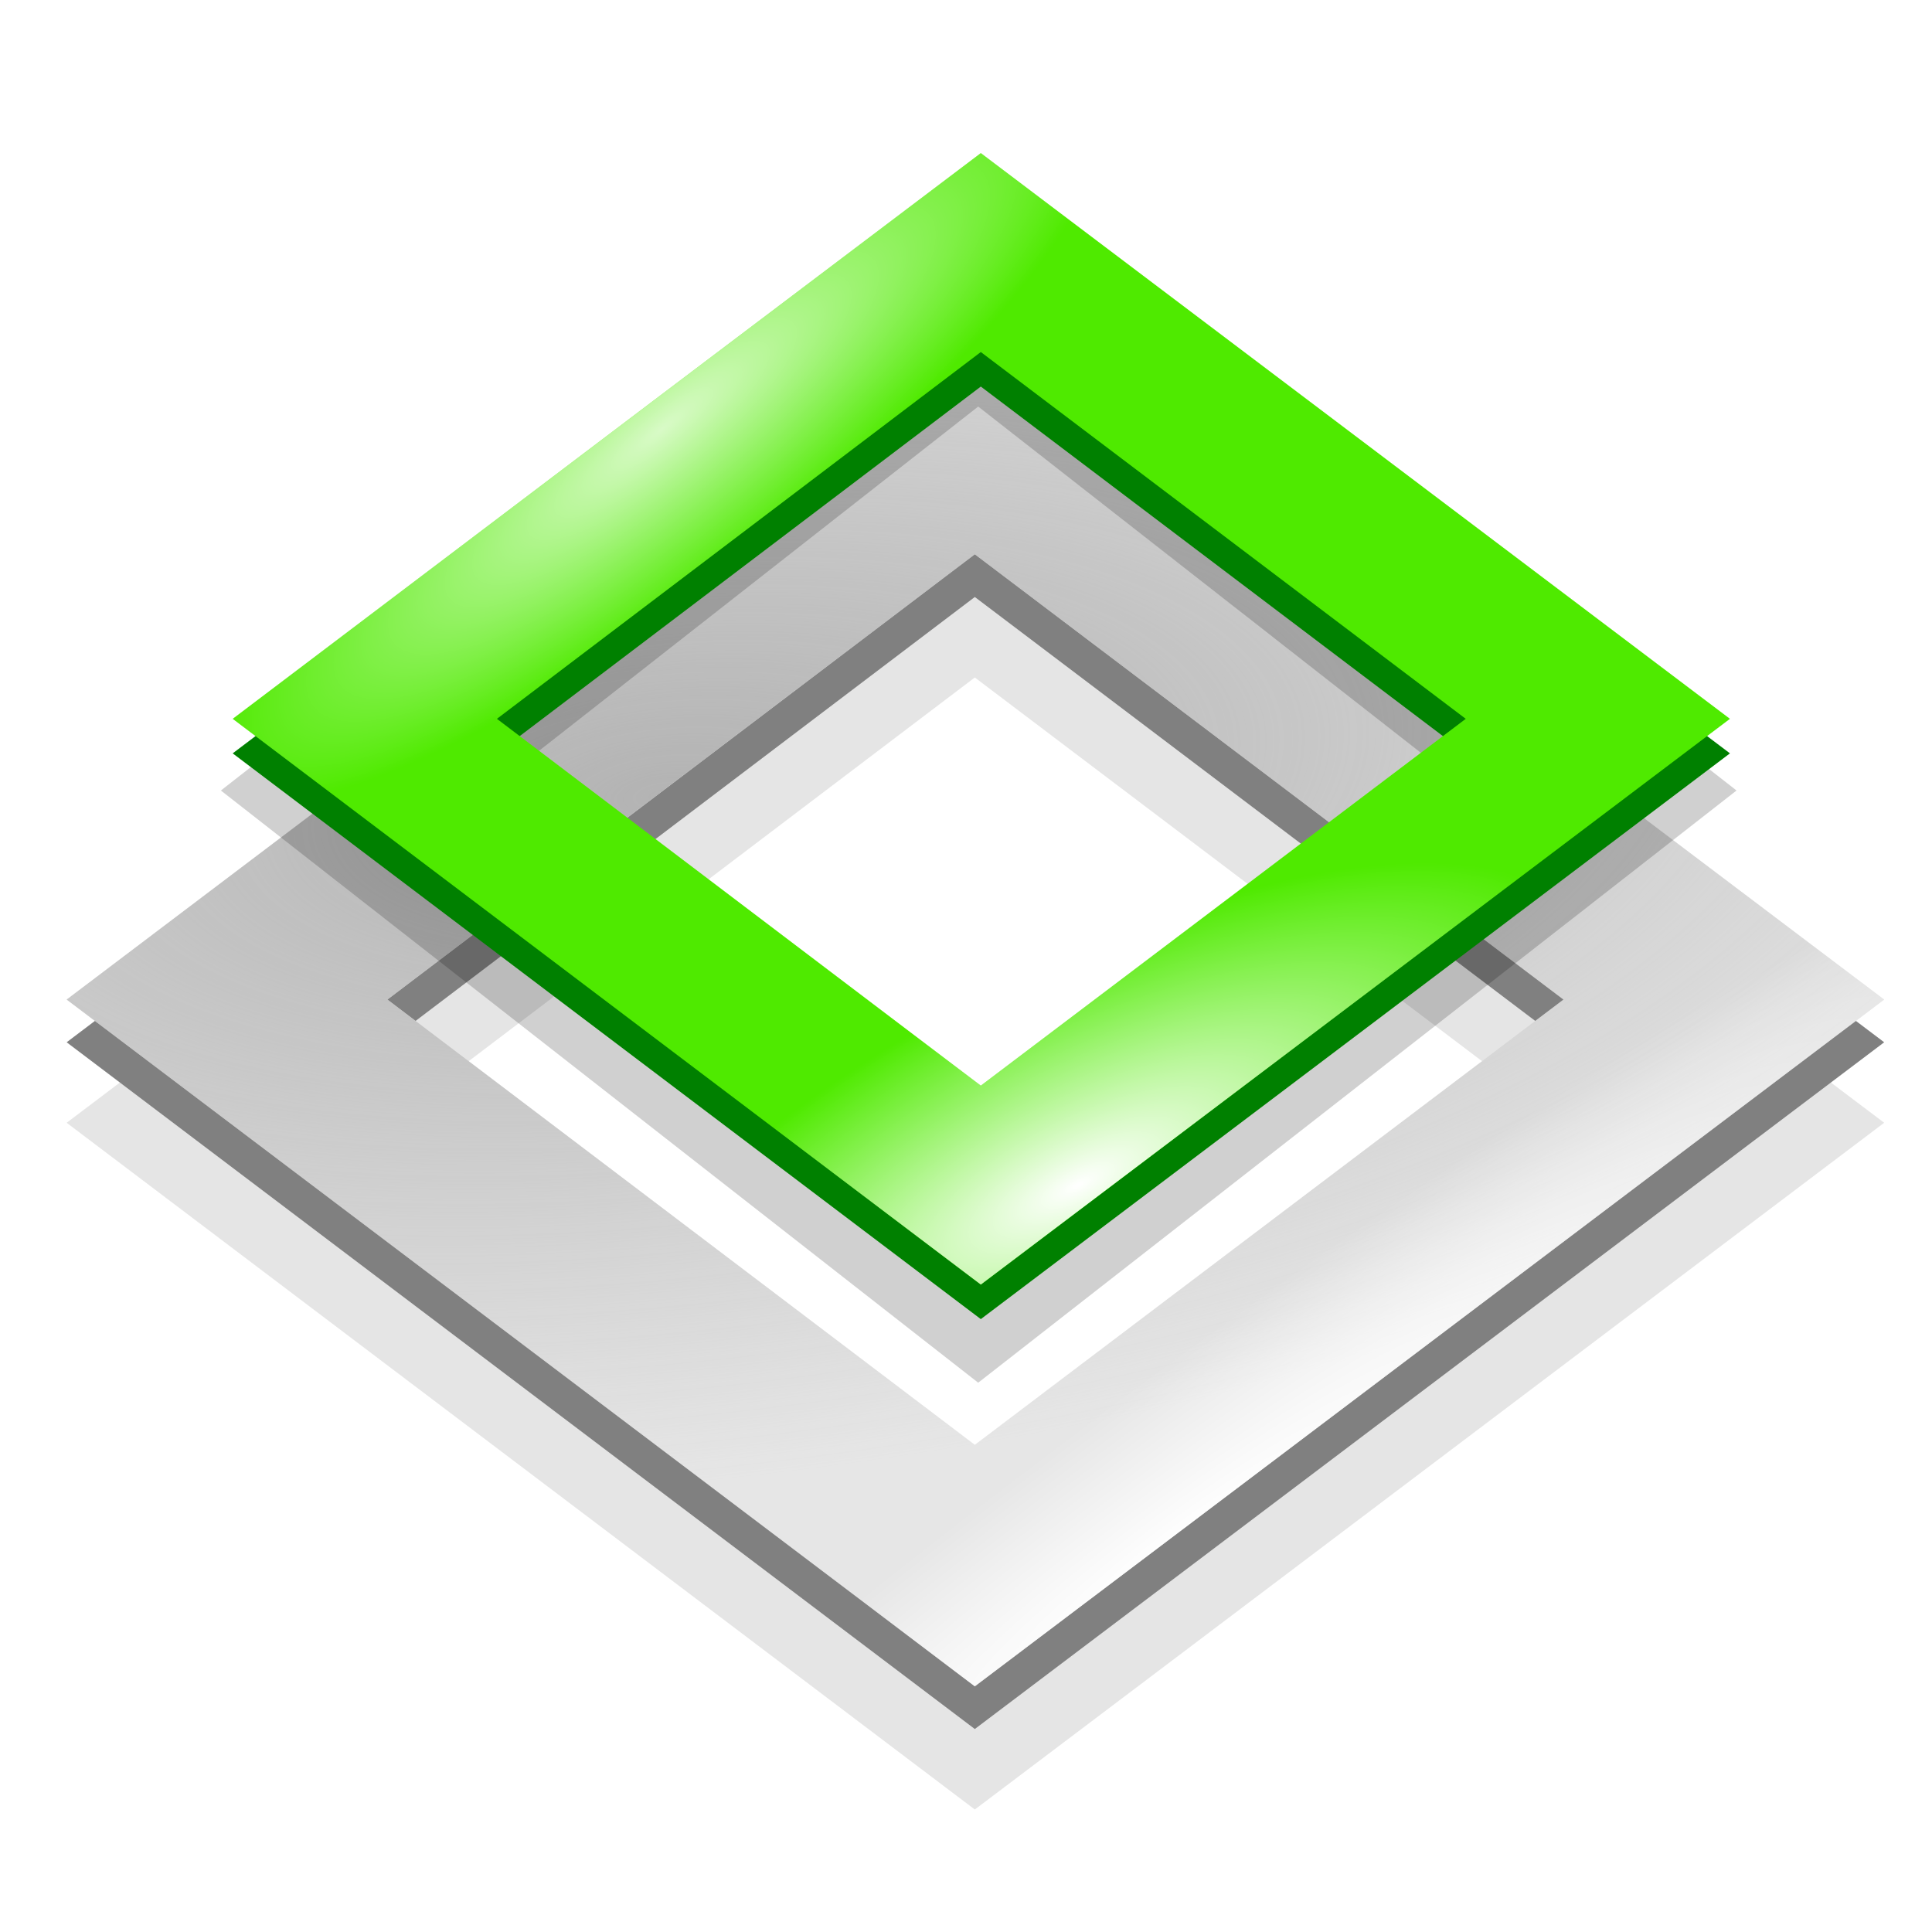 <?xml version="1.0" encoding="UTF-8" standalone="no"?>
<!-- Created with Inkscape (http://www.inkscape.org/) -->
<svg
   xmlns:dc="http://purl.org/dc/elements/1.1/"
   xmlns:cc="http://web.resource.org/cc/"
   xmlns:rdf="http://www.w3.org/1999/02/22-rdf-syntax-ns#"
   xmlns:svg="http://www.w3.org/2000/svg"
   xmlns="http://www.w3.org/2000/svg"
   xmlns:xlink="http://www.w3.org/1999/xlink"
   xmlns:sodipodi="http://sodipodi.sourceforge.net/DTD/sodipodi-0.dtd"
   xmlns:inkscape="http://www.inkscape.org/namespaces/inkscape"
   width="48"
   height="48"
   id="svg2"
   sodipodi:version="0.32"
   inkscape:version="0.45.1"
   version="1.0"
   sodipodi:docbase="/home/stani/sync/python/phatch/trunk/images/source/actions"
   sodipodi:docname="image size.svg"
   inkscape:output_extension="org.inkscape.output.svg.inkscape"
   inkscape:export-filename="/home/admiror2/Desktop/phatch_icons.png"
   inkscape:export-xdpi="90"
   inkscape:export-ydpi="90">
  <defs
     id="defs4">
    <linearGradient
       inkscape:collect="always"
       id="linearGradient11493">
      <stop
         style="stop-color:#b3b3b3;stop-opacity:1;"
         offset="0"
         id="stop11495" />
      <stop
         style="stop-color:#b3b3b3;stop-opacity:0;"
         offset="1"
         id="stop11497" />
    </linearGradient>
    <linearGradient
       inkscape:collect="always"
       id="linearGradient6416">
      <stop
         style="stop-color:#ffffff;stop-opacity:1;"
         offset="0"
         id="stop6418" />
      <stop
         style="stop-color:#ffffff;stop-opacity:0;"
         offset="1"
         id="stop6420" />
    </linearGradient>
    <linearGradient
       inkscape:collect="always"
       id="linearGradient5391">
      <stop
         style="stop-color:#ffffff;stop-opacity:1;"
         offset="0"
         id="stop5393" />
      <stop
         style="stop-color:#ffffff;stop-opacity:0;"
         offset="1"
         id="stop5395" />
    </linearGradient>
    <linearGradient
       inkscape:collect="always"
       id="linearGradient70282">
      <stop
         style="stop-color:#ffffff;stop-opacity:1;"
         offset="0"
         id="stop70284" />
      <stop
         style="stop-color:#ffffff;stop-opacity:0;"
         offset="1"
         id="stop70286" />
    </linearGradient>
    <linearGradient
       inkscape:collect="always"
       id="linearGradient53486">
      <stop
         style="stop-color:#ffffff;stop-opacity:1;"
         offset="0"
         id="stop53488" />
      <stop
         style="stop-color:#ffffff;stop-opacity:0;"
         offset="1"
         id="stop53490" />
    </linearGradient>
    <linearGradient
       inkscape:collect="always"
       id="linearGradient52491">
      <stop
         style="stop-color:#ffffff;stop-opacity:1;"
         offset="0"
         id="stop52493" />
      <stop
         style="stop-color:#ffffff;stop-opacity:0;"
         offset="1"
         id="stop52495" />
    </linearGradient>
    <linearGradient
       inkscape:collect="always"
       id="linearGradient45666">
      <stop
         style="stop-color:#800000;stop-opacity:1;"
         offset="0"
         id="stop45668" />
      <stop
         style="stop-color:#800000;stop-opacity:0;"
         offset="1"
         id="stop45670" />
    </linearGradient>
    <linearGradient
       id="linearGradient35924">
      <stop
         style="stop-color:#000000;stop-opacity:1;"
         offset="0"
         id="stop35926" />
      <stop
         style="stop-color:#000000;stop-opacity:0;"
         offset="1"
         id="stop35928" />
    </linearGradient>
    <linearGradient
       id="linearGradient21288">
      <stop
         style="stop-color:#000000;stop-opacity:1;"
         offset="0"
         id="stop21290" />
      <stop
         style="stop-color:#000000;stop-opacity:0;"
         offset="1"
         id="stop21292" />
    </linearGradient>
    <linearGradient
       id="linearGradient18190">
      <stop
         style="stop-color:#ff9292;stop-opacity:1;"
         offset="0"
         id="stop18192" />
      <stop
         style="stop-color:#ffaaaa;stop-opacity:0.255"
         offset="1"
         id="stop18194" />
    </linearGradient>
    <linearGradient
       id="linearGradient3239">
      <stop
         style="stop-color:#000000;stop-opacity:1;"
         offset="0"
         id="stop3241" />
      <stop
         style="stop-color:#000000;stop-opacity:0;"
         offset="1"
         id="stop3243" />
    </linearGradient>
    <linearGradient
       id="linearGradient3249">
      <stop
         style="stop-color:#ffffff;stop-opacity:1;"
         offset="0"
         id="stop3251" />
      <stop
         style="stop-color:#ffffff;stop-opacity:0;"
         offset="1"
         id="stop3253" />
    </linearGradient>
    <linearGradient
       id="linearGradient2238">
      <stop
         style="stop-color:#ffffff;stop-opacity:0.5;"
         offset="0"
         id="stop2240" />
      <stop
         style="stop-color:#ffffff;stop-opacity:0;"
         offset="1"
         id="stop2242" />
    </linearGradient>
    <linearGradient
       inkscape:collect="always"
       id="linearGradient3710">
      <stop
         style="stop-color:#ffffff;stop-opacity:1;"
         offset="0"
         id="stop3712" />
      <stop
         style="stop-color:#ffffff;stop-opacity:0;"
         offset="1"
         id="stop3714" />
    </linearGradient>
    <linearGradient
       inkscape:collect="always"
       id="linearGradient3514">
      <stop
         style="stop-color:#ffffff;stop-opacity:1;"
         offset="0"
         id="stop3516" />
      <stop
         style="stop-color:#ffffff;stop-opacity:0;"
         offset="1"
         id="stop3518" />
    </linearGradient>
    <linearGradient
       inkscape:collect="always"
       id="linearGradient3488">
      <stop
         style="stop-color:#f9f9f9;stop-opacity:1;"
         offset="0"
         id="stop3490" />
      <stop
         style="stop-color:#f9f9f9;stop-opacity:0;"
         offset="1"
         id="stop3492" />
    </linearGradient>
    <linearGradient
       id="linearGradient3245">
      <stop
         style="stop-color:#ffffff;stop-opacity:0.357;"
         offset="0"
         id="stop3247" />
      <stop
         style="stop-color:#ffffff;stop-opacity:0;"
         offset="1"
         id="stop3249" />
    </linearGradient>
    <linearGradient
       id="linearGradient3191"
       inkscape:collect="always">
      <stop
         id="stop3193"
         offset="0"
         style="stop-color:#ffff00;stop-opacity:1" />
      <stop
         id="stop3195"
         offset="1"
         style="stop-color:#808000;stop-opacity:0;" />
    </linearGradient>
    <linearGradient
       id="linearGradient3161">
      <stop
         style="stop-color:#ffffff;stop-opacity:1"
         offset="0"
         id="stop3163" />
      <stop
         style="stop-color:#ffffff;stop-opacity:0;"
         offset="1"
         id="stop3165" />
    </linearGradient>
    <radialGradient
       inkscape:collect="always"
       xlink:href="#linearGradient3239"
       id="radialGradient16135"
       cx="23.454"
       cy="21.529"
       fx="23.454"
       fy="21.529"
       r="20.25"
       gradientUnits="userSpaceOnUse"
       gradientTransform="matrix(0.947,5.9460289e-2,-3.3565526e-3,1,1.369,-1.46)" />
    <radialGradient
       inkscape:collect="always"
       xlink:href="#linearGradient45666"
       id="radialGradient45672"
       cx="22.867"
       cy="41.687"
       fx="22.867"
       fy="41.687"
       r="20.25"
       gradientUnits="userSpaceOnUse"
       gradientTransform="matrix(-0.286,-1.474,1.291,-0.25,-24.405,85.821)" />
    <radialGradient
       inkscape:collect="always"
       xlink:href="#linearGradient53486"
       id="radialGradient53492"
       cx="30.729"
       cy="36.495"
       fx="30.729"
       fy="36.495"
       r="3.75"
       gradientTransform="matrix(1.383,-0.369,0.155,0.58,-17.416,26.076)"
       gradientUnits="userSpaceOnUse" />
    <linearGradient
       inkscape:collect="always"
       xlink:href="#linearGradient52491"
       id="linearGradient63311"
       x1="24.896"
       y1="13.469"
       x2="24.395"
       y2="31.518"
       gradientUnits="userSpaceOnUse" />
    <linearGradient
       inkscape:collect="always"
       xlink:href="#linearGradient70282"
       id="linearGradient70288"
       x1="25.292"
       y1="10.5"
       x2="25.75"
       y2="37.5"
       gradientUnits="userSpaceOnUse" />
    <linearGradient
       inkscape:collect="always"
       xlink:href="#linearGradient70282"
       id="linearGradient70292"
       gradientUnits="userSpaceOnUse"
       x1="25.326"
       y1="16.345"
       x2="18.264"
       y2="32.521" />
    <radialGradient
       inkscape:collect="always"
       xlink:href="#linearGradient3239"
       id="radialGradient10323"
       gradientUnits="userSpaceOnUse"
       gradientTransform="matrix(0.947,5.9460289e-2,-3.3565526e-3,1,1.369,-1.46)"
       cx="23.454"
       cy="21.529"
       fx="23.454"
       fy="21.529"
       r="20.25" />
    <radialGradient
       inkscape:collect="always"
       xlink:href="#linearGradient5391"
       id="radialGradient13461"
       gradientUnits="userSpaceOnUse"
       gradientTransform="matrix(-9.9460106e-2,-0.133,1.036,-0.773,2.128,74.39)"
       cx="76.391"
       cy="33.518"
       fx="76.391"
       fy="33.518"
       r="22.578" />
    <radialGradient
       inkscape:collect="always"
       xlink:href="#linearGradient11493"
       id="radialGradient13464"
       gradientUnits="userSpaceOnUse"
       gradientTransform="matrix(1.805,-0.199,8.2951126e-2,0.751,-118.105,20.939)"
       cx="73.753"
       cy="17.986"
       fx="73.753"
       fy="17.986"
       r="22.578" />
    <filter
       inkscape:collect="always"
       id="filter14566">
      <feGaussianBlur
         inkscape:collect="always"
         stdDeviation="0.98"
         id="feGaussianBlur14568" />
    </filter>
    <filter
       inkscape:collect="always"
       id="filter16582">
      <feGaussianBlur
         inkscape:collect="always"
         stdDeviation="0.737"
         id="feGaussianBlur16584" />
    </filter>
    <radialGradient
       inkscape:collect="always"
       xlink:href="#linearGradient6416"
       id="radialGradient16593"
       gradientUnits="userSpaceOnUse"
       gradientTransform="matrix(-0.16,-0.307,0.813,-0.423,77.244,67.539)"
       cx="84.25"
       cy="25.845"
       fx="84.25"
       fy="25.845"
       r="15.33" />
    <radialGradient
       inkscape:collect="always"
       xlink:href="#linearGradient6416"
       id="radialGradient16595"
       gradientUnits="userSpaceOnUse"
       gradientTransform="matrix(-0.152,-0.19,0.717,-0.572,78.517,54.237)"
       cx="146.28"
       cy="25.331"
       fx="146.28"
       fy="25.331"
       r="15.33" />
    <radialGradient
       gradientUnits="userSpaceOnUse"
       gradientTransform="matrix(1.207,-0.375,0.148,0.476,-8.757,14.104)"
       r="13.431"
       fy="5.735"
       fx="16.37"
       cy="5.735"
       cx="16.37"
       id="radialGradient2280"
       xlink:href="#linearGradient2274"
       inkscape:collect="always" />
    <radialGradient
       gradientUnits="userSpaceOnUse"
       gradientTransform="matrix(8.7003018e-3,-1.064,7.332,5.9545127e-2,-364.511,62.928)"
       r="22.575"
       fy="52.992"
       fx="24.218"
       cy="52.992"
       cx="24.218"
       id="radialGradient17023"
       xlink:href="#linearGradient3710"
       inkscape:collect="always" />
    <radialGradient
       gradientUnits="userSpaceOnUse"
       gradientTransform="matrix(-1.224,-1.13,0.704,-0.762,23.811,97.01)"
       r="11.266"
       fy="39.91"
       fx="23.335"
       cy="39.91"
       cx="23.335"
       id="radialGradient17021"
       xlink:href="#linearGradient3514"
       inkscape:collect="always" />
    <radialGradient
       r="13.706"
       fy="78.687"
       fx="0.652"
       cy="78.687"
       cx="0.652"
       gradientTransform="matrix(-1.7,-0.38,5.4704312e-2,-0.908,-1.988,89.196)"
       gradientUnits="userSpaceOnUse"
       id="radialGradient17019"
       xlink:href="#linearGradient3488"
       inkscape:collect="always" />
    <radialGradient
       gradientTransform="matrix(0.847,-0.68,1.25,0.651,-56.663,2.317)"
       gradientUnits="userSpaceOnUse"
       r="13.706"
       fy="50.929"
       fx="-14.078"
       cy="50.929"
       cx="-14.078"
       id="radialGradient17017"
       xlink:href="#linearGradient3488"
       inkscape:collect="always" />
    <radialGradient
       r="15.982"
       fy="41.659"
       fx="46.492"
       cy="41.659"
       cx="46.492"
       gradientTransform="matrix(-0.101,-0.248,0.747,-0.304,1.329,56.691)"
       gradientUnits="userSpaceOnUse"
       id="radialGradient17011"
       xlink:href="#linearGradient3161"
       inkscape:collect="always" />
    <radialGradient
       r="15.982"
       fy="31.257"
       fx="86.58"
       cy="31.257"
       cx="86.58"
       gradientTransform="matrix(-5.315601e-2,-5.5816024e-2,0.613,-0.584,1.804,49.765)"
       gradientUnits="userSpaceOnUse"
       id="radialGradient17009"
       xlink:href="#linearGradient3161"
       inkscape:collect="always" />
    <radialGradient
       r="15.987"
       fy="-58.327"
       fx="515.31"
       cy="-58.327"
       cx="515.31"
       gradientTransform="matrix(0.259,0.37,-0.594,0.416,-137.8,-128.235)"
       gradientUnits="userSpaceOnUse"
       id="radialGradient17007"
       xlink:href="#linearGradient3191"
       inkscape:collect="always" />
    <radialGradient
       r="15.982"
       fy="41.659"
       fx="46.492"
       cy="41.659"
       cx="46.492"
       gradientTransform="matrix(-0.101,-0.248,0.747,-0.304,12.656,48.282)"
       gradientUnits="userSpaceOnUse"
       id="radialGradient17005"
       xlink:href="#linearGradient3161"
       inkscape:collect="always" />
    <radialGradient
       r="15.982"
       fy="31.257"
       fx="86.58"
       cy="31.257"
       cx="86.58"
       gradientTransform="matrix(-5.315601e-2,-5.5816024e-2,0.613,-0.584,13.131,41.355)"
       gradientUnits="userSpaceOnUse"
       id="radialGradient17003"
       xlink:href="#linearGradient3161"
       inkscape:collect="always" />
    <radialGradient
       r="15.987"
       fy="-58.327"
       fx="515.31"
       cy="-58.327"
       cx="515.31"
       gradientTransform="matrix(0.178,0.236,-0.578,0.438,-84.051,-66.217)"
       gradientUnits="userSpaceOnUse"
       id="radialGradient17001"
       xlink:href="#linearGradient3245"
       inkscape:collect="always" />
    <radialGradient
       r="15.982"
       fy="41.659"
       fx="46.492"
       cy="41.659"
       cx="46.492"
       gradientTransform="matrix(-0.101,-0.248,0.747,-0.304,-10.161,47.758)"
       gradientUnits="userSpaceOnUse"
       id="radialGradient16999"
       xlink:href="#linearGradient3161"
       inkscape:collect="always" />
    <radialGradient
       r="15.982"
       fy="31.257"
       fx="86.58"
       cy="31.257"
       cx="86.58"
       gradientTransform="matrix(-5.315601e-2,-5.5816024e-2,0.613,-0.584,-9.686,40.832)"
       gradientUnits="userSpaceOnUse"
       id="radialGradient16997"
       xlink:href="#linearGradient3161"
       inkscape:collect="always" />
    <radialGradient
       r="15.982"
       fy="41.659"
       fx="46.492"
       cy="41.659"
       cx="46.492"
       gradientTransform="matrix(-0.101,-0.248,0.747,-0.304,1.08,39.349)"
       gradientUnits="userSpaceOnUse"
       id="radialGradient16995"
       xlink:href="#linearGradient3161"
       inkscape:collect="always" />
    <radialGradient
       r="15.982"
       fy="31.257"
       fx="86.58"
       cy="31.257"
       cx="86.58"
       gradientTransform="matrix(-5.315601e-2,-5.5816024e-2,0.613,-0.584,1.555,32.422)"
       gradientUnits="userSpaceOnUse"
       id="radialGradient16993"
       xlink:href="#linearGradient3161"
       inkscape:collect="always" />
    <linearGradient
       id="linearGradient16987">
      <stop
         id="stop16989"
         offset="0"
         style="stop-color:#ffffff;stop-opacity:1" />
      <stop
         id="stop16991"
         offset="1"
         style="stop-color:#ffffff;stop-opacity:0;" />
    </linearGradient>
    <linearGradient
       id="linearGradient16975">
      <stop
         id="stop16977"
         offset="0"
         style="stop-color:#ffffff;stop-opacity:0.357;" />
      <stop
         id="stop16979"
         offset="1"
         style="stop-color:#ffffff;stop-opacity:0;" />
    </linearGradient>
    <linearGradient
       id="linearGradient2258">
      <stop
         id="stop2260"
         offset="0"
         style="stop-color:#ffffff;stop-opacity:1;" />
      <stop
         id="stop2262"
         offset="1"
         style="stop-color:#ffffff;stop-opacity:0;" />
    </linearGradient>
    <linearGradient
       id="linearGradient2274"
       inkscape:collect="always">
      <stop
         id="stop2276"
         offset="0"
         style="stop-color:#ffffff;stop-opacity:1;" />
      <stop
         id="stop2278"
         offset="1"
         style="stop-color:#ffffff;stop-opacity:0;" />
    </linearGradient>
    <linearGradient
       id="linearGradient2289">
      <stop
         id="stop2291"
         offset="0"
         style="stop-color:#666666;stop-opacity:1;" />
      <stop
         id="stop2293"
         offset="1"
         style="stop-color:#666666;stop-opacity:0;" />
    </linearGradient>
  </defs>
  <sodipodi:namedview
     id="base"
     pagecolor="#ffffff"
     bordercolor="#666666"
     borderopacity="1.0"
     gridtolerance="10000"
     guidetolerance="10"
     objecttolerance="10"
     inkscape:pageopacity="0.0"
     inkscape:pageshadow="2"
     inkscape:zoom="1.4142136"
     inkscape:cx="66.536797"
     inkscape:cy="-15.473258"
     inkscape:document-units="px"
     inkscape:current-layer="layer8"
     width="48px"
     height="48px"
     inkscape:window-width="1024"
     inkscape:window-height="721"
     inkscape:window-x="0"
     inkscape:window-y="23"
     showguides="true"
     inkscape:guide-bbox="true" />
  <g
     inkscape:groupmode="layer"
     id="layer8"
     inkscape:label="image size"
     style="display:inline">
    <path
       id="path5399"
       d="M 24.219,10.832 L 1.656,27.895 L 24.219,44.957 L 46.812,27.895 L 24.219,10.832 z M 24.219,16.832 L 38.844,27.895 L 24.219,38.957 L 9.625,27.895 L 24.219,16.832 z "
       style="opacity:0.319;color:#000000;fill:#000000;fill-opacity:1;fill-rule:evenodd;stroke:none;stroke-width:1.063;stroke-linecap:butt;stroke-linejoin:miter;marker:none;marker-start:none;marker-mid:none;marker-end:none;stroke-miterlimit:4;stroke-dasharray:none;stroke-dashoffset:0;stroke-opacity:1;visibility:visible;display:inline;overflow:visible;filter:url(#filter14566);enable-background:accumulate" />
    <path
       style="color:#000000;fill:#808080;fill-opacity:1;fill-rule:evenodd;stroke:none;stroke-width:1.063;stroke-linecap:butt;stroke-linejoin:miter;marker:none;marker-start:none;marker-mid:none;marker-end:none;stroke-miterlimit:4;stroke-dasharray:none;stroke-dashoffset:0;stroke-opacity:1;visibility:visible;display:inline;overflow:visible;enable-background:accumulate"
       d="M 24.219,8.832 L 1.656,25.895 L 24.219,42.957 L 46.812,25.895 L 24.219,8.832 z M 24.219,14.832 L 38.844,25.895 L 24.219,36.957 L 9.625,25.895 L 24.219,14.832 z "
       id="rect2377" />
    <path
       id="path3355"
       d="M 24.219,7.771 L 1.656,24.834 L 24.219,41.896 L 46.812,24.834 L 24.219,7.771 z M 24.219,13.771 L 38.844,24.834 L 24.219,35.896 L 9.625,24.834 L 24.219,13.771 z "
       style="color:#000000;fill:#e6e6e6;fill-opacity:1;fill-rule:evenodd;stroke:none;stroke-width:1.063;stroke-linecap:butt;stroke-linejoin:miter;marker:none;marker-start:none;marker-mid:none;marker-end:none;stroke-miterlimit:4;stroke-dasharray:none;stroke-dashoffset:0;stroke-opacity:1;visibility:visible;display:inline;overflow:visible;enable-background:accumulate" />
    <path
       style="color:#000000;fill:url(#radialGradient13464);fill-opacity:1;fill-rule:evenodd;stroke:none;stroke-width:1.063;stroke-linecap:butt;stroke-linejoin:miter;marker:none;marker-start:none;marker-mid:none;marker-end:none;stroke-miterlimit:4;stroke-dasharray:none;stroke-dashoffset:0;stroke-opacity:1;visibility:visible;display:inline;overflow:visible;enable-background:accumulate"
       d="M 24.219,7.771 L 1.656,24.834 L 24.219,41.896 L 46.812,24.834 L 24.219,7.771 z M 24.219,13.771 L 38.844,24.834 L 24.219,35.896 L 9.625,24.834 L 24.219,13.771 z "
       id="path11491" />
    <path
       style="color:#000000;fill:url(#radialGradient13461);fill-opacity:1;fill-rule:evenodd;stroke:none;stroke-width:1.063;stroke-linecap:butt;stroke-linejoin:miter;marker:none;marker-start:none;marker-mid:none;marker-end:none;stroke-miterlimit:4;stroke-dasharray:none;stroke-dashoffset:0;stroke-opacity:1;visibility:visible;display:inline;overflow:visible;enable-background:accumulate"
       d="M 24.219,7.771 L 1.656,24.834 L 24.219,41.896 L 46.812,24.834 L 24.219,7.771 z M 24.219,13.771 L 38.844,24.834 L 24.219,35.896 L 9.625,24.834 L 24.219,13.771 z "
       id="path5389" />
    <g
       id="g16586"
       transform="translate(-58,-1.293)">
      <path
         style="opacity:0.429;color:#000000;fill:#000000;fill-opacity:1;fill-rule:evenodd;stroke:none;stroke-width:1.063;stroke-linecap:butt;stroke-linejoin:miter;marker:none;marker-start:none;marker-mid:none;marker-end:none;stroke-miterlimit:4;stroke-dasharray:none;stroke-dashoffset:0;stroke-opacity:1;visibility:visible;display:inline;overflow:visible;filter:url(#filter16582);enable-background:accumulate"
         d="M 82.303,6.22 L 63.488,20.933 L 82.303,35.646 L 101.144,20.933 L 82.303,6.22 z M 82.303,11.394 L 94.499,20.933 L 82.303,30.472 L 70.133,20.933 L 82.303,11.394 z "
         id="path15547" />
      <path
         style="color:#000000;fill:#008000;fill-opacity:1;fill-rule:evenodd;stroke:none;stroke-width:1.063;stroke-linecap:butt;stroke-linejoin:miter;marker:none;marker-start:none;marker-mid:none;marker-end:none;stroke-miterlimit:4;stroke-dasharray:none;stroke-dashoffset:0;stroke-opacity:1;visibility:visible;display:inline;overflow:visible;enable-background:accumulate"
         d="M 82.368,5.954 L 63.781,20.01 L 82.368,34.066 L 100.98,20.01 L 82.368,5.954 z M 82.368,10.897 L 94.416,20.01 L 82.368,29.123 L 70.346,20.01 L 82.368,10.897 z "
         id="path5379" />
      <path
         id="path2384"
         d="M 82.368,5.096 L 63.781,19.152 L 82.368,33.208 L 100.98,19.152 L 82.368,5.096 z M 82.368,10.039 L 94.416,19.152 L 82.368,28.265 L 70.346,19.152 L 82.368,10.039 z "
         style="color:#000000;fill:#4fea00;fill-opacity:1;fill-rule:evenodd;stroke:none;stroke-width:1.063;stroke-linecap:butt;stroke-linejoin:miter;marker:none;marker-start:none;marker-mid:none;marker-end:none;stroke-miterlimit:4;stroke-dasharray:none;stroke-dashoffset:0;stroke-opacity:1;visibility:visible;display:inline;overflow:visible;enable-background:accumulate" />
      <path
         style="color:#000000;fill:url(#radialGradient16593);fill-opacity:1;fill-rule:evenodd;stroke:none;stroke-width:1.063;stroke-linecap:butt;stroke-linejoin:miter;marker:none;marker-start:none;marker-mid:none;marker-end:none;stroke-miterlimit:4;stroke-dasharray:none;stroke-dashoffset:0;stroke-opacity:1;visibility:visible;display:inline;overflow:visible;enable-background:accumulate"
         d="M 82.368,5.096 L 63.781,19.152 L 82.368,33.208 L 100.98,19.152 L 82.368,5.096 z M 82.368,10.039 L 94.416,19.152 L 82.368,28.265 L 70.346,19.152 L 82.368,10.039 z "
         id="path6414" />
      <path
         id="path9516"
         d="M 82.368,5.096 L 63.781,19.152 L 82.368,33.208 L 100.98,19.152 L 82.368,5.096 z M 82.368,10.039 L 94.416,19.152 L 82.368,28.265 L 70.346,19.152 L 82.368,10.039 z "
         style="opacity:0.78;color:#000000;fill:url(#radialGradient16595);fill-opacity:1;fill-rule:evenodd;stroke:none;stroke-width:1.063;stroke-linecap:butt;stroke-linejoin:miter;marker:none;marker-start:none;marker-mid:none;marker-end:none;stroke-miterlimit:4;stroke-dasharray:none;stroke-dashoffset:0;stroke-opacity:1;visibility:visible;display:inline;overflow:visible;enable-background:accumulate" />
    </g>
  </g>
</svg>
